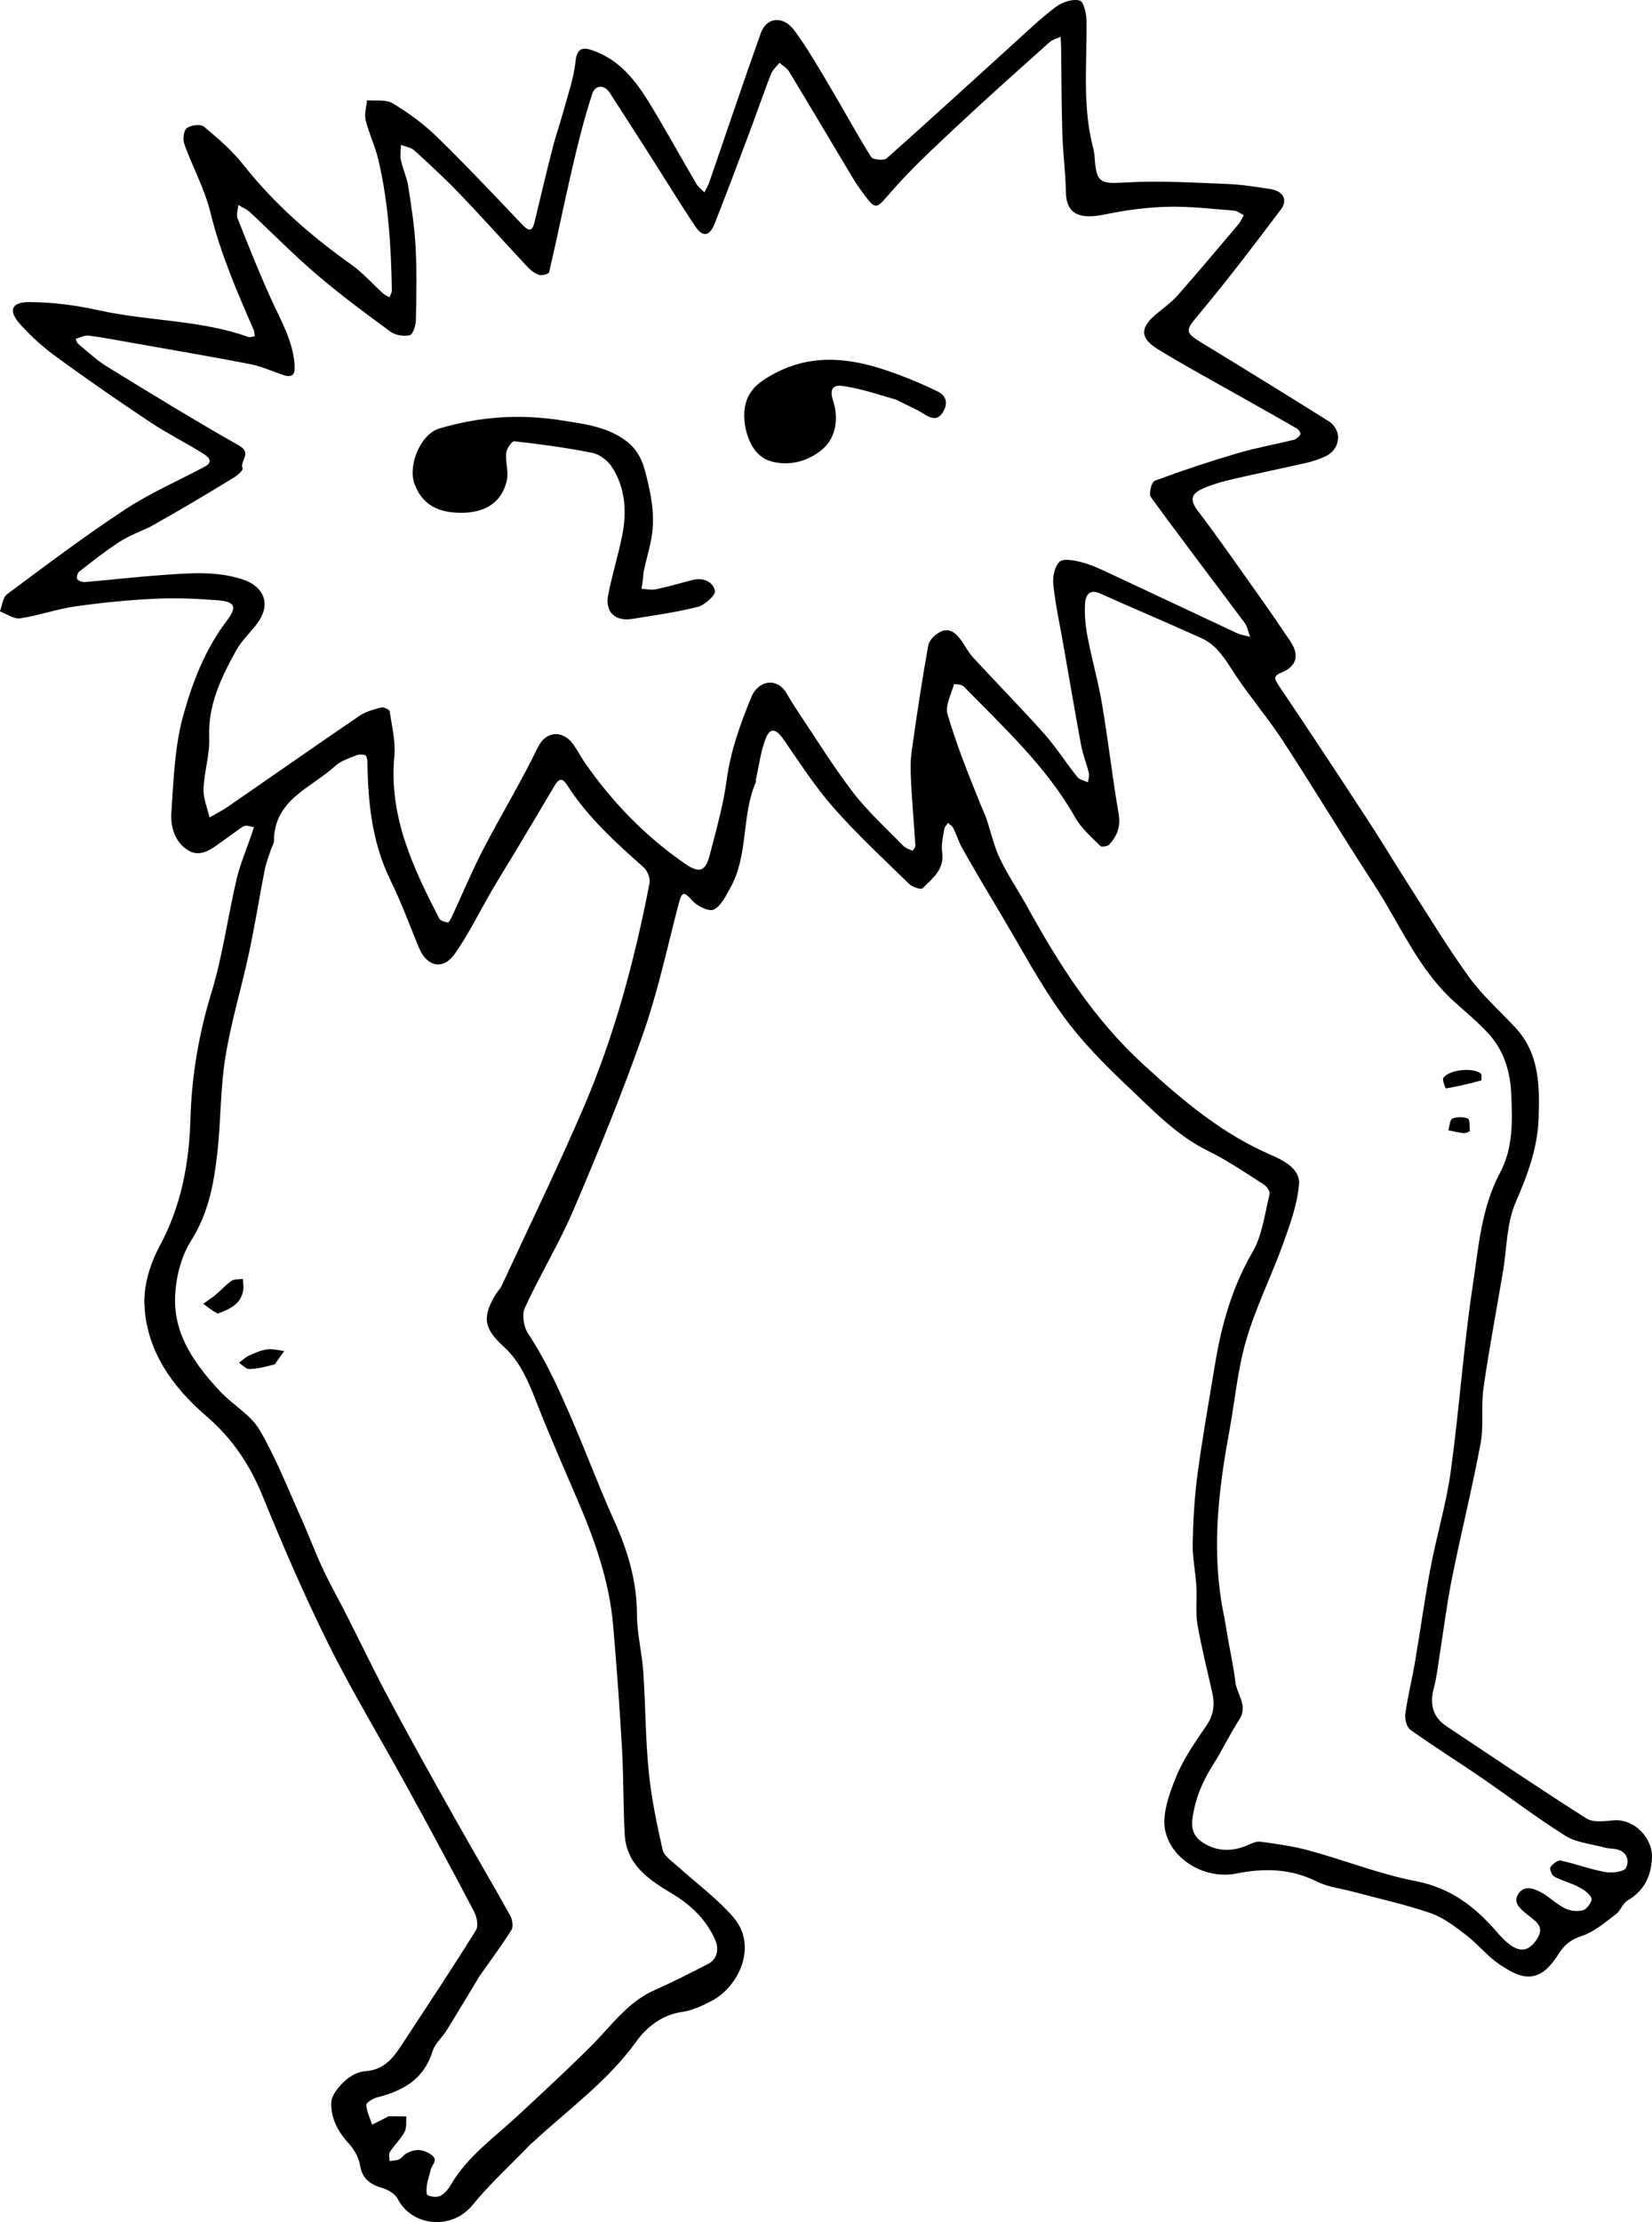<?xml version="1.0" encoding="UTF-8"?>
<svg id="Layer_2" xmlns="http://www.w3.org/2000/svg" viewBox="0 0 297.73 400.4">
  <g id="Layer_3">
    <g id="zon2">
      <path d="M95.73,386.25c-3.63,3.8-7.42,7.21-10.6,11.12-3.63,4.45-10.81,3.96-13.48-1.18-.46-.89-1.7-1.61-2.73-1.92-2.19-.66-3.64-1.63-4.04-4.14-.22-1.38-1.06-2.82-2.02-3.88-1.97-2.15-3.28-4.62-3.15-7.43.06-1.33,1.32-2.81,2.41-3.83.97-.91,2.42-1.7,3.71-1.78,3.83-.23,5.43-3,7.18-5.67,4.3-6.55,8.63-13.08,12.77-19.73.48-.77.16-2.4-.33-3.34-3.98-7.58-8.05-15.12-12.17-22.63-4.66-8.49-9.69-16.78-14.01-25.44-4.35-8.74-8.23-17.73-11.92-26.77-2.32-5.68-5.44-10.4-10.17-14.46-6.05-5.2-10.79-11.73-11.15-20.06-.15-3.47,1.01-7.36,2.68-10.45,3.96-7.33,5.38-14.96,5.62-23.22.22-7.57,1.49-15.1,3.75-22.48,2.04-6.66,2.95-13.66,4.54-20.46.65-2.78,1.8-5.43,2.72-8.15.14-.43.28-.85.43-1.28-.51-.1-1.02-.32-1.52-.27-.39.03-.78.35-1.13.6-.99.69-1.96,1.42-2.95,2.12-1.87,1.32-3.89,3.08-6.19,1.75-2.41-1.4-3.27-4.23-3.1-6.81.4-5.88.59-11.92,2.14-17.53,1.66-6,3.97-11.97,7.87-17.1,1.88-2.47,1.5-3.41-1.65-3.66-3.76-.31-7.57-.46-11.33-.28-4.8.23-9.6.7-14.36,1.38-3.34.48-6.57,1.65-9.91,2.15-1.14.17-2.44-.8-3.66-1.25.42-1.06.52-2.53,1.3-3.1,7.01-5.21,13.98-10.48,21.27-15.27,4.53-2.98,9.6-5.17,14.4-7.74,1.71-.92.35-1.89-.28-2.29-3.14-1.98-6.49-3.63-9.57-5.68-5.71-3.8-11.36-7.71-16.9-11.75-2.38-1.73-4.62-3.74-6.58-5.93-2.19-2.45-1.59-4.01,1.75-3.98,4.14.03,8.34.57,12.38,1.47,8.95,2,18.3,1.7,27.04,4.83.32.11.75-.09,1.13-.15-.07-.4-.07-.83-.22-1.19-3.02-6.9-5.98-13.78-7.79-21.16-1.04-4.22-3.22-8.16-4.7-12.29-.3-.84-.11-2.42.47-2.86.73-.55,2.48-.76,3.08-.26,2.51,2.09,5.04,4.28,7.06,6.83,5.56,7.04,12.19,12.84,19.47,18.01,2.1,1.49,3.83,3.48,5.75,5.21.33.3.77.48,1.15.71.15-.41.44-.82.43-1.22-.13-7.94-.61-15.85-2.44-23.61-.57-2.41-1.69-4.69-2.28-7.1-.27-1.11.14-2.38.24-3.58,1.56.15,3.41-.19,4.62.54,2.82,1.7,5.55,3.68,7.91,5.98,5.3,5.16,10.38,10.55,15.48,15.91,1.28,1.35,1.81,1.11,2.21-.57,1.07-4.53,2.16-9.07,3.32-13.58.56-2.18,1.33-4.3,1.91-6.47.79-2.92,1.83-5.82,2.13-8.8.3-2.92,1.84-2.47,3.51-1.84,4.56,1.72,7.39,5.38,9.81,9.33,2.93,4.79,5.62,9.72,8.46,14.56.35.59.96,1.02,1.45,1.53.3-.61.66-1.19.88-1.82,3.09-8.95,6.09-17.92,9.27-26.84,1.05-2.94,4.05-3.25,6.07-.51,2.35,3.19,4.33,6.65,6.36,10.06,2.52,4.23,4.85,8.57,7.47,12.74.32.5,2.3.68,2.81.23,7.67-6.79,15.21-13.73,22.81-20.61,2.52-2.29,4.99-4.67,7.71-6.7,1.14-.85,3.06-1.47,4.28-1.1.76.23,1.21,2.55,1.22,3.93.05,7.53-.76,15.09,1.15,22.52.14.54.25,1.1.29,1.66.31,4.84.98,4.93,5.85,4.65,6.04-.35,12.14.06,18.21.29,2.5.09,5,.52,7.49.88,2.42.35,3.36,1.93,1.99,3.76-4.79,6.34-9.6,12.69-14.7,18.79-2.48,2.96-2.69,3.25.47,5.18,7.64,4.66,15.27,9.35,22.84,14.11,2.55,1.6,2.21,5.05-.54,6.35-1.12.53-2.32.92-3.53,1.19-4.39,1.01-8.8,1.9-13.19,2.92-1.74.4-3.48.89-5.13,1.59-1.82.76-2.96,1.72-1.25,3.98,4.02,5.3,7.8,10.78,11.66,16.21,1.75,2.46,3.44,4.97,5.13,7.47,1.65,2.45,1.12,4.47-1.56,5.57-1.4.58-1.47,1.01-.59,2.31,5.51,8.15,10.91,16.38,16.29,24.61,2.31,3.54,4.48,7.17,6.76,10.73,3.73,5.81,7.3,11.74,11.34,17.33,2.4,3.32,5.58,6.07,8.37,9.11,4.26,4.64,4.3,10.35,4.12,16.15-.17,5.46-2,10.31-4.16,15.3-1.63,3.77-1.56,8.28-2.27,12.45-1.18,6.99-2.51,13.95-3.51,20.96-.47,3.28.08,6.73-.52,9.97-1.52,8.14-3.53,16.19-5.16,24.31-.94,4.66-1.51,9.39-2.26,14.08-.3,1.88-.5,3.79-.99,5.61-.78,2.89-.31,5.26,2.27,6.98,8.39,5.58,16.73,11.23,25.24,16.62,1.23.78,3.27.46,4.92.33,3.7-.29,7.08,3.23,6.86,6.89-.2,3.39-1.48,5.83-4.42,7.57-.87.51-1.23,1.83-2.07,2.45-1.93,1.45-3.86,3.16-6.07,3.89-1.83.6-3.01,1.42-4.02,2.93-.86,1.27-1.76,2.64-2.97,3.51-2.79,1.98-5.45.31-7.71-1.14-2.3-1.49-4.07-3.77-6.27-5.46-1.97-1.51-4.06-3.12-6.36-3.92-4.56-1.57-9.31-2.6-13.98-3.86-2.17-.58-4.5-.83-6.47-1.81-4.74-2.36-9.47-2.48-14.58-1.46-5.48,1.09-11.48-2.34-12.75-7.51-.73-2.96.63-6.72,1.86-9.79,1.33-3.32,3.46-6.35,5.5-9.34,1.3-1.9,1.55-3.77,1.08-5.88-.91-4.12-1.97-8.22-2.68-12.38-.38-2.25-.06-4.61-.2-6.91-.15-2.57-.71-5.13-.66-7.68.09-4.18.32-8.39.88-12.53.88-6.59,2.06-13.15,3.14-19.72,1.17-7.12,3.08-13.92,6.78-20.28,1.77-3.04,2.18-6.89,3.06-10.41.12-.47-.5-1.38-1.01-1.71-3.3-2.1-6.55-4.35-10.05-6.06-5.66-2.77-9.89-7.27-14.33-11.46-4.26-4.02-8.47-8.25-11.88-12.98-4.23-5.86-7.62-12.32-11.35-18.54-2.26-3.78-4.5-7.57-6.68-11.4-.69-1.21-1.1-2.57-1.71-3.82-.18-.37-.63-.62-.95-.92-.23.37-.61.71-.67,1.1-.21,1.37-.58,2.8-.38,4.14.46,3.14-1.75,4.76-3.55,6.55-.28.28-1.84-.24-2.41-.8-4.62-4.5-9.37-8.91-13.62-13.74-3.36-3.81-6.13-8.15-9.04-12.34-1.31-1.88-2.39-2.15-3.18-.12-.93,2.38-1.23,5.01-1.8,7.54-.02.08.07.2.04.27-2.66,6.11-1.3,13.19-4.63,19.12-.81,1.45-1.66,3.27-2.99,3.9-.88.42-3.01-.65-3.89-1.66-1.54-1.76-1.88-1.45-2.4.55-2.06,7.85-3.75,15.84-6.43,23.49-3.75,10.71-8.06,21.24-12.52,31.69-2.58,6.05-6.05,11.72-8.8,17.71-.56,1.22-.19,3.42.59,4.61,3.52,5.34,6.05,11.13,8.53,16.97,2.36,5.57,4.49,11.23,6.98,16.74,2.43,5.39,4.1,10.85,4.11,16.86,0,3.45.9,6.89,1.14,10.36.41,5.98.39,12,.98,17.95.47,4.76,1.45,9.48,2.51,14.16.25,1.11,1.65,2.01,2.62,2.89,3.38,3.08,7.15,5.81,10.12,9.24,4.49,5.2.95,12.48-3.79,15.02-1.69.91-3.55,1.78-5.41,2.05-3.65.51-6.42,2.75-8.26,5.3-5.23,7.27-12.42,12.36-18.96,18.46M27.19,94.87c-1.88.9-3.87,1.62-5.61,2.74-2.54,1.64-4.92,3.53-7.31,5.39-.31.24-.53,1.1-.34,1.36.24.35.94.56,1.41.52,4.7-.4,9.39-.95,14.09-1.28,4.82-.33,9.65-.75,14.4.84,3.73,1.25,4.98,4.37,2.73,7.61-1.24,1.8-2.98,3.29-4.02,5.19-2.66,4.85-5.08,9.77-4.84,15.64.13,3.07-.9,6.18-1.02,9.28-.06,1.7.69,3.43,1.08,5.15,1.12-.66,2.29-1.25,3.36-1.98,7.89-5.44,15.74-10.95,23.66-16.34,1.13-.77,2.57-1.15,3.93-1.51.44-.11,1.47.38,1.52.7.4,2.7,1.09,5.46.84,8.13-1.01,10.8,3.37,20.03,8.08,29.18.21.42,1,.66,1.55.73.21.02.56-.65.75-1.06,1.86-4,3.55-8.09,5.58-12.01,3.22-6.22,6.87-12.22,9.92-18.51,1.44-2.96,4.42-3.05,6.2-.72.89,1.16,1.54,2.5,2.38,3.7,4.94,7.05,10.85,13.14,17.95,18.03,2.55,1.75,3.65,1.41,4.41-1.52,1.18-4.51,2.46-9.03,3.08-13.63.71-5.26,2.48-10.11,4.45-14.92,1.18-2.88,4.52-3.68,6.33-.66.62,1.04,1.24,2.08,1.91,3.08,3.32,4.95,6.44,10.04,10.06,14.76,2.66,3.47,5.96,6.45,9.02,9.61.43.45,1.1.67,1.7.92.05.02.55-.6.53-.9-.22-3.69-.56-7.37-.75-11.05-.1-1.93-.2-3.91.07-5.82.89-6.42,1.86-12.84,3-19.22.17-.94,1.27-2.01,2.21-2.46,1.7-.82,2.9.35,3.83,1.7.69.99,1.26,2.09,2.07,2.97,4.23,4.58,8.61,9.03,12.76,13.68,2.18,2.45,3.95,5.26,6,7.82.4.51,1.27.64,1.92.95.06-.57.28-1.18.15-1.7-.4-1.66-1.06-3.26-1.38-4.93-1.11-5.97-2.12-11.96-3.17-17.93-.64-3.68-1.45-7.34-1.85-11.05-.15-1.37.23-3.27,1.13-4.12.7-.65,2.64-.26,3.93.07,1.68.43,3.29,1.18,4.88,1.92,7.69,3.59,15.36,7.23,23.06,10.82.77.36,1.64.49,2.46.72-.32-.85-.46-1.83-.98-2.53-5.64-7.57-11.37-15.06-16.92-22.69-.4-.55.16-2.71.72-2.91,4.92-1.83,9.92-3.49,14.95-4.97,3.33-.98,6.77-1.58,10.14-2.42.46-.11.92-.56,1.17-.98.1-.17-.28-.83-.59-1.01-3.51-2.03-7.06-4.01-10.59-6.01-4.87-2.76-9.81-5.41-14.57-8.35-3.29-2.03-3.16-3.93-.03-6.47,1.29-1.04,2.64-2.05,3.73-3.29,3.7-4.2,7.3-8.49,10.91-12.76.39-.46.62-1.06.92-1.6-.59-.29-1.16-.78-1.76-.82-4.01-.31-8.03-.8-12.03-.69-3.77.1-7.57.62-11.27,1.39-4.68.98-6.92-.19-6.99-4-.06-3.5-.53-7-.64-10.5-.16-5.14-.15-10.28-.22-15.42,0-.7-.06-1.39-.1-2.09-.66.31-1.44.48-1.96.94-5.35,4.79-10.72,9.56-15.96,14.46-4.25,3.98-8.57,7.93-12.41,12.29-3.11,3.54-2.82,3.81-5.74-.18-.56-.76-1.07-1.57-1.56-2.38-3.77-6.3-7.5-12.61-11.31-18.89-.39-.64-1.15-1.05-1.73-1.56-.52.68-1.24,1.28-1.53,2.04-1.36,3.49-2.57,7.03-3.88,10.53-2.05,5.47-4.11,10.94-6.25,16.38-.93,2.36-2.16,2.54-3.55.46-2.59-3.87-5.01-7.85-7.52-11.78-2.6-4.07-5.2-8.14-7.83-12.2-1.08-1.66-2.69-1.33-3.15.09-1.43,4.34-2.54,8.79-3.58,13.25-1.47,6.3-2.74,12.65-4.21,18.95-.07.31-1.27.66-1.79.5-.76-.23-1.5-.8-2.07-1.4-4.08-4.35-8.04-8.81-12.17-13.11-2.64-2.76-5.45-5.36-8.27-7.93-.6-.55-1.6-.67-2.41-.99-.01.92-.19,1.88,0,2.77.33,1.57,1.06,3.07,1.31,4.66.56,3.62,1.13,7.26,1.33,10.9.23,4.41.15,8.85.05,13.27-.02.95-.54,2.55-1.1,2.69-1.06.26-2.59.01-3.48-.64-4.51-3.3-9.02-6.64-13.27-10.27-4.19-3.58-8.06-7.54-12.1-11.3-.58-.53-1.36-.84-2.05-1.25-.06.81-.4,1.74-.13,2.42,1.94,4.88,3.88,9.77,6.05,14.55,1.73,3.81,3.89,7.43,4.21,11.74.12,1.63-.17,2.56-2.07,1.91-1.97-.67-3.9-1.55-5.93-1.95-6.95-1.35-13.94-2.53-20.91-3.77-2.72-.48-5.44-1.01-8.18-1.37-.75-.1-1.57.37-2.36.58.14.3.2.69.43.88,1.69,1.39,3.3,2.94,5.15,4.08,7.9,4.85,15.81,9.71,23.88,14.28,2.43,1.38.03,2.81.64,4.13.11.25-.8,1.15-1.39,1.51-4.85,2.98-9.74,5.9-15.18,8.94M86.56,355.85c-2.03,3.35-4.03,6.71-6.09,10.04-.79,1.27-2.08,2.34-2.5,3.7-1.54,5.04-5.29,7.17-10,8.34-.75.19-1.97.93-1.95,1.36.06,1.2.66,2.38,1.05,3.56.78-.4,1.56-.79,2.34-1.19.23-.12.47-.31.71-.31,1.04-.02,2.08,0,3.12.02-.09.93.09,2-.32,2.76-.7,1.31-1.84,2.38-2.65,3.64-.25.4-.06,1.08-.07,1.63.58-.09,1.21-.07,1.73-.3.46-.2.75-.74,1.2-1,1.41-.81,2.69-.98,4.3-.03,1.83,1.09.4,1.93.19,2.89-.2.93-.54,1.83-.68,2.76-.09.62-.15,1.7.13,1.83.65.3,1.64.43,2.26.13.75-.36,1.41-1.13,1.85-1.88,3.08-5.31,8.06-8.75,12.41-12.82,4.37-4.08,8.77-8.13,12.99-12.35,3.6-3.6,6.53-7.88,11.42-10.04,3.25-1.44,6.42-3.06,9.59-4.69,1.87-.96,1.93-2.93,1.3-4.37-1.59-3.6-4.36-6.27-7.75-8.3-4.17-2.5-8.25-5.18-8.55-10.7-.28-5.15-.2-10.32-.49-15.47-.42-7.37-.96-14.74-1.59-22.1-.67-7.93-3.28-15.34-6.39-22.6-2.51-5.87-5.1-11.71-7.42-17.66-1.44-3.7-2.94-7.33-5.91-10.04-3.54-3.23-3.96-5.23-1.49-9.37.33-.56.84-1.03,1.11-1.61,4.97-10.73,10.16-21.37,14.82-32.24,5.54-12.93,9.16-26.5,11.83-40.3.17-.86-.37-2.23-1.04-2.83-5.08-4.52-10.12-9.06-13.81-14.85-.72-1.14-1.4-1.34-2.18-.02-2.35,3.99-4.73,7.96-7.11,11.94-1.4,2.34-2.86,4.66-4.23,7.01-2.23,3.82-4.18,7.85-6.71,11.46-2.15,3.06-5.08,2.35-6.51-1.15-1.66-4.05-3.18-8.17-5.1-12.09-3.29-6.73-4.05-13.87-4.15-21.19,0-.47-.12-1.23-.39-1.33-.5-.2-1.21-.16-1.72.05-1.28.53-2.71.98-3.69,1.88-4.31,3.97-11.03,6.03-11.05,13.53,0,.49-.36.97-.52,1.47-.4,1.24-.89,2.46-1.14,3.72-.98,5-1.77,10.03-2.84,15.01-1.34,6.24-3.22,12.38-4.24,18.67-.91,5.57-.81,11.3-1.42,16.93-.61,5.66-1.56,11.15-4.78,16.23-1.86,2.93-2.8,6.88-2.88,10.4-.14,6.76,3.73,12.04,8.16,16.78,2.25,2.4,5.44,4.14,7.05,6.87,2.95,5,5.07,10.49,7.46,15.8,1.37,3.03,2.52,6.16,3.92,9.17,1.32,2.82,2.86,5.54,4.27,8.32,2.63,5.18,5.13,10.42,7.87,15.54,3.79,7.09,7.71,14.1,11.65,21.11,3.3,5.87,6.72,11.67,10,17.56.4.72.63,2,.26,2.6-1.66,2.68-3.56,5.21-5.6,8.12M176.81,145.18c.33.81.71,1.61.99,2.43.81,2.39,1.35,4.9,2.43,7.16,1.41,2.95,3.29,5.67,4.87,8.55,5.71,10.4,12.05,20.31,20.89,28.43,7.03,6.46,14.24,12.56,23.15,16.4,2.23.96,5.21,2.5,4.97,5.25-.31,3.64-1.62,7.25-2.87,10.73-2.1,5.83-4.92,11.43-6.65,17.36-1.56,5.36-2.04,11.02-3.06,16.54-2,10.83-3.23,21.68-1.03,32.65.32,1.59.56,3.19.84,4.78.44,2.51,1,5.02,1.29,7.55.25,2.28,2.37,4.3.7,6.88-1.72,2.65-3.07,5.53-4.76,8.19-1.87,2.96-3.16,6-3.65,9.55-.33,2.36.52,3.61,2.2,4.6,2.28,1.34,4.72,1.39,7.2.48.92-.34,1.9-.96,2.78-.85,2.99.38,6.01.82,8.91,1.61,6.42,1.76,12.68,4.25,19.19,5.51,6.29,1.21,10.71,4.66,14.63,9.22,3.22,3.75,5.4,4.12,7.29.99,1.31-2.16-.53-3.11-1.85-4.18-1.21-.99-2.68-2.15-1.65-3.73,1.07-1.65,2.9-1,4.33-.17,1.45.84,2.68,2.08,4.17,2.8.94.45,2.29.58,3.27.27.69-.22,1.64-1.71,1.44-2.15-.41-.87-1.45-1.56-2.37-2.04-1.39-.72-2.96-1.1-4.33-1.83-.45-.24-.91-1.39-.71-1.7.38-.58,1.32-1.31,1.87-1.19,2.7.57,5.31,1.58,8.02,2.06,1.22.22,3.42-.06,3.74-.76.72-1.58-.01-3.19-2.19-3.42-.6-.07-1.22-.1-1.8-.26-2.33-.64-4.95-.85-6.92-2.08-5.19-3.25-10.06-6.99-15.12-10.46-4.25-2.92-8.64-5.65-12.83-8.65-.67-.48-1.05-1.95-.92-2.87.44-3.16,1.22-6.26,1.76-9.41.96-5.62,1.71-11.28,2.78-16.88,1.11-5.85,2.85-11.59,3.66-17.47,1.53-11.17,2.29-22.45,3.98-33.6,1.03-6.8,1.52-13.82,4.88-20.12,2.41-4.51,2.25-9.48,2.02-14.38-.19-4.02-1.37-7.8-4.17-10.81-1.88-2.02-4.02-3.8-6.08-5.65-6.53-5.89-9.81-14-14.48-21.16-5.56-8.52-10.81-17.25-16.36-25.78-2.69-4.12-5.92-7.89-8.64-11.99-1.69-2.55-3.14-5.25-6.05-6.57-6.09-2.75-12.24-5.36-18.34-8.08-1.99-.89-2.6.5-2.68,1.83-.12,1.96.07,3.99.44,5.93.79,4.12,1.95,8.16,2.64,12.29,1.11,6.55,1.86,13.17,2.98,19.72.39,2.25-.29,3.93-1.67,5.46-.31.34-1.4.52-1.64.28-1.59-1.61-3.41-3.16-4.5-5.09-5.2-9.21-12.89-16.25-20.14-23.68-.36-.37-1.72-.41-1.73-.37-.5,1.8-1.62,3.84-1.16,5.41,1.61,5.5,3.77,10.85,6.04,16.48Z"/>
      <path d="M115.98,103.21c-.09,1.15-.23,2.02-.36,2.89.87.04,1.79.27,2.61.09,2.21-.47,4.38-1.12,6.58-1.68,1.91-.49,3.7.3,4.04,1.95.16.76-1.82,2.57-3.09,2.89-3.88.99-7.87,1.54-11.83,2.17-3.1.5-4.92-1.27-4.32-4.34.7-3.55,1.78-7.02,2.5-10.57.89-4.34.63-8.64-1.82-12.45-.74-1.15-2.2-2.28-3.5-2.55-4.65-.94-9.38-1.56-14.1-2.1-.43-.05-1.39,1.35-1.47,2.14-.16,1.58.46,3.29.14,4.81-1.12,5.26-5.73,6.26-9.74,5.87-3.18-.3-5.7-1.75-6.94-5.2-1.17-3.25,1.08-8.88,4.45-9.9,7.3-2.2,14.71-2.67,22.23-1.46,3.97.64,7.99,1.1,11.39,3.61,1.89,1.4,2.89,3.16,3.5,5.47.99,3.73,1.78,7.45,1.28,11.28-.3,2.29-1.06,4.53-1.56,7.07Z"/>
      <path d="M161.58,72.04c-3.16-.92-6.13-1.92-9.18-2.41-1.04-.17-3.3-.62-2.25,2.61.89,2.73.77,6.39-1.9,8.69-2.62,2.26-6.06,3.09-9.29,2.2-3.08-.85-4.4-4.19-4.74-6.89-.33-2.68.11-5.58,3.26-7.68,8.14-5.45,16.24-4.16,24.55-1.01,2.37.9,4.73,1.88,7,3.01,1.56.78,1.84,2.18.92,3.68-.98,1.59-2.11,1.2-3.47.34-1.49-.95-3.16-1.62-4.91-2.53Z"/>
      <path d="M39.23,236.7c-1.05-.56-1.82-1.17-2.59-1.78.72-.52,1.48-1,2.16-1.56,1-.84,1.88-1.84,2.95-2.57.51-.35,1.34-.24,2.02-.34.03.7.18,1.41.06,2.08-.42,2.41-2.32,3.34-4.6,4.17Z"/>
      <path d="M49.51,245.85c-1.6.41-3.08.81-4.56.84-.62.02-1.26-.73-1.89-1.13.61-.44,1.16-.99,1.83-1.3,1.04-.48,2.14-.96,3.25-1.11,1-.14,2.05.17,3.08.29-.53.75-1.07,1.5-1.71,2.41Z"/>
      <path d="M266.98,194.67c-2.2.62-4.29,1.1-6.4,1.46-.06,0-.71-1.56-.44-1.92,1.11-1.48,5.2-1.9,6.7-.8.23.17.17.72.14,1.26Z"/>
      <path d="M264.89,203.85c-.48.23-.85.38-1.2.33-.9-.12-1.78-.33-2.67-.51.23-.73.27-1.89.73-2.1.8-.35,1.95-.34,2.79-.02.37.14.32,1.39.35,2.3Z"/>
    </g>
  </g>
</svg>